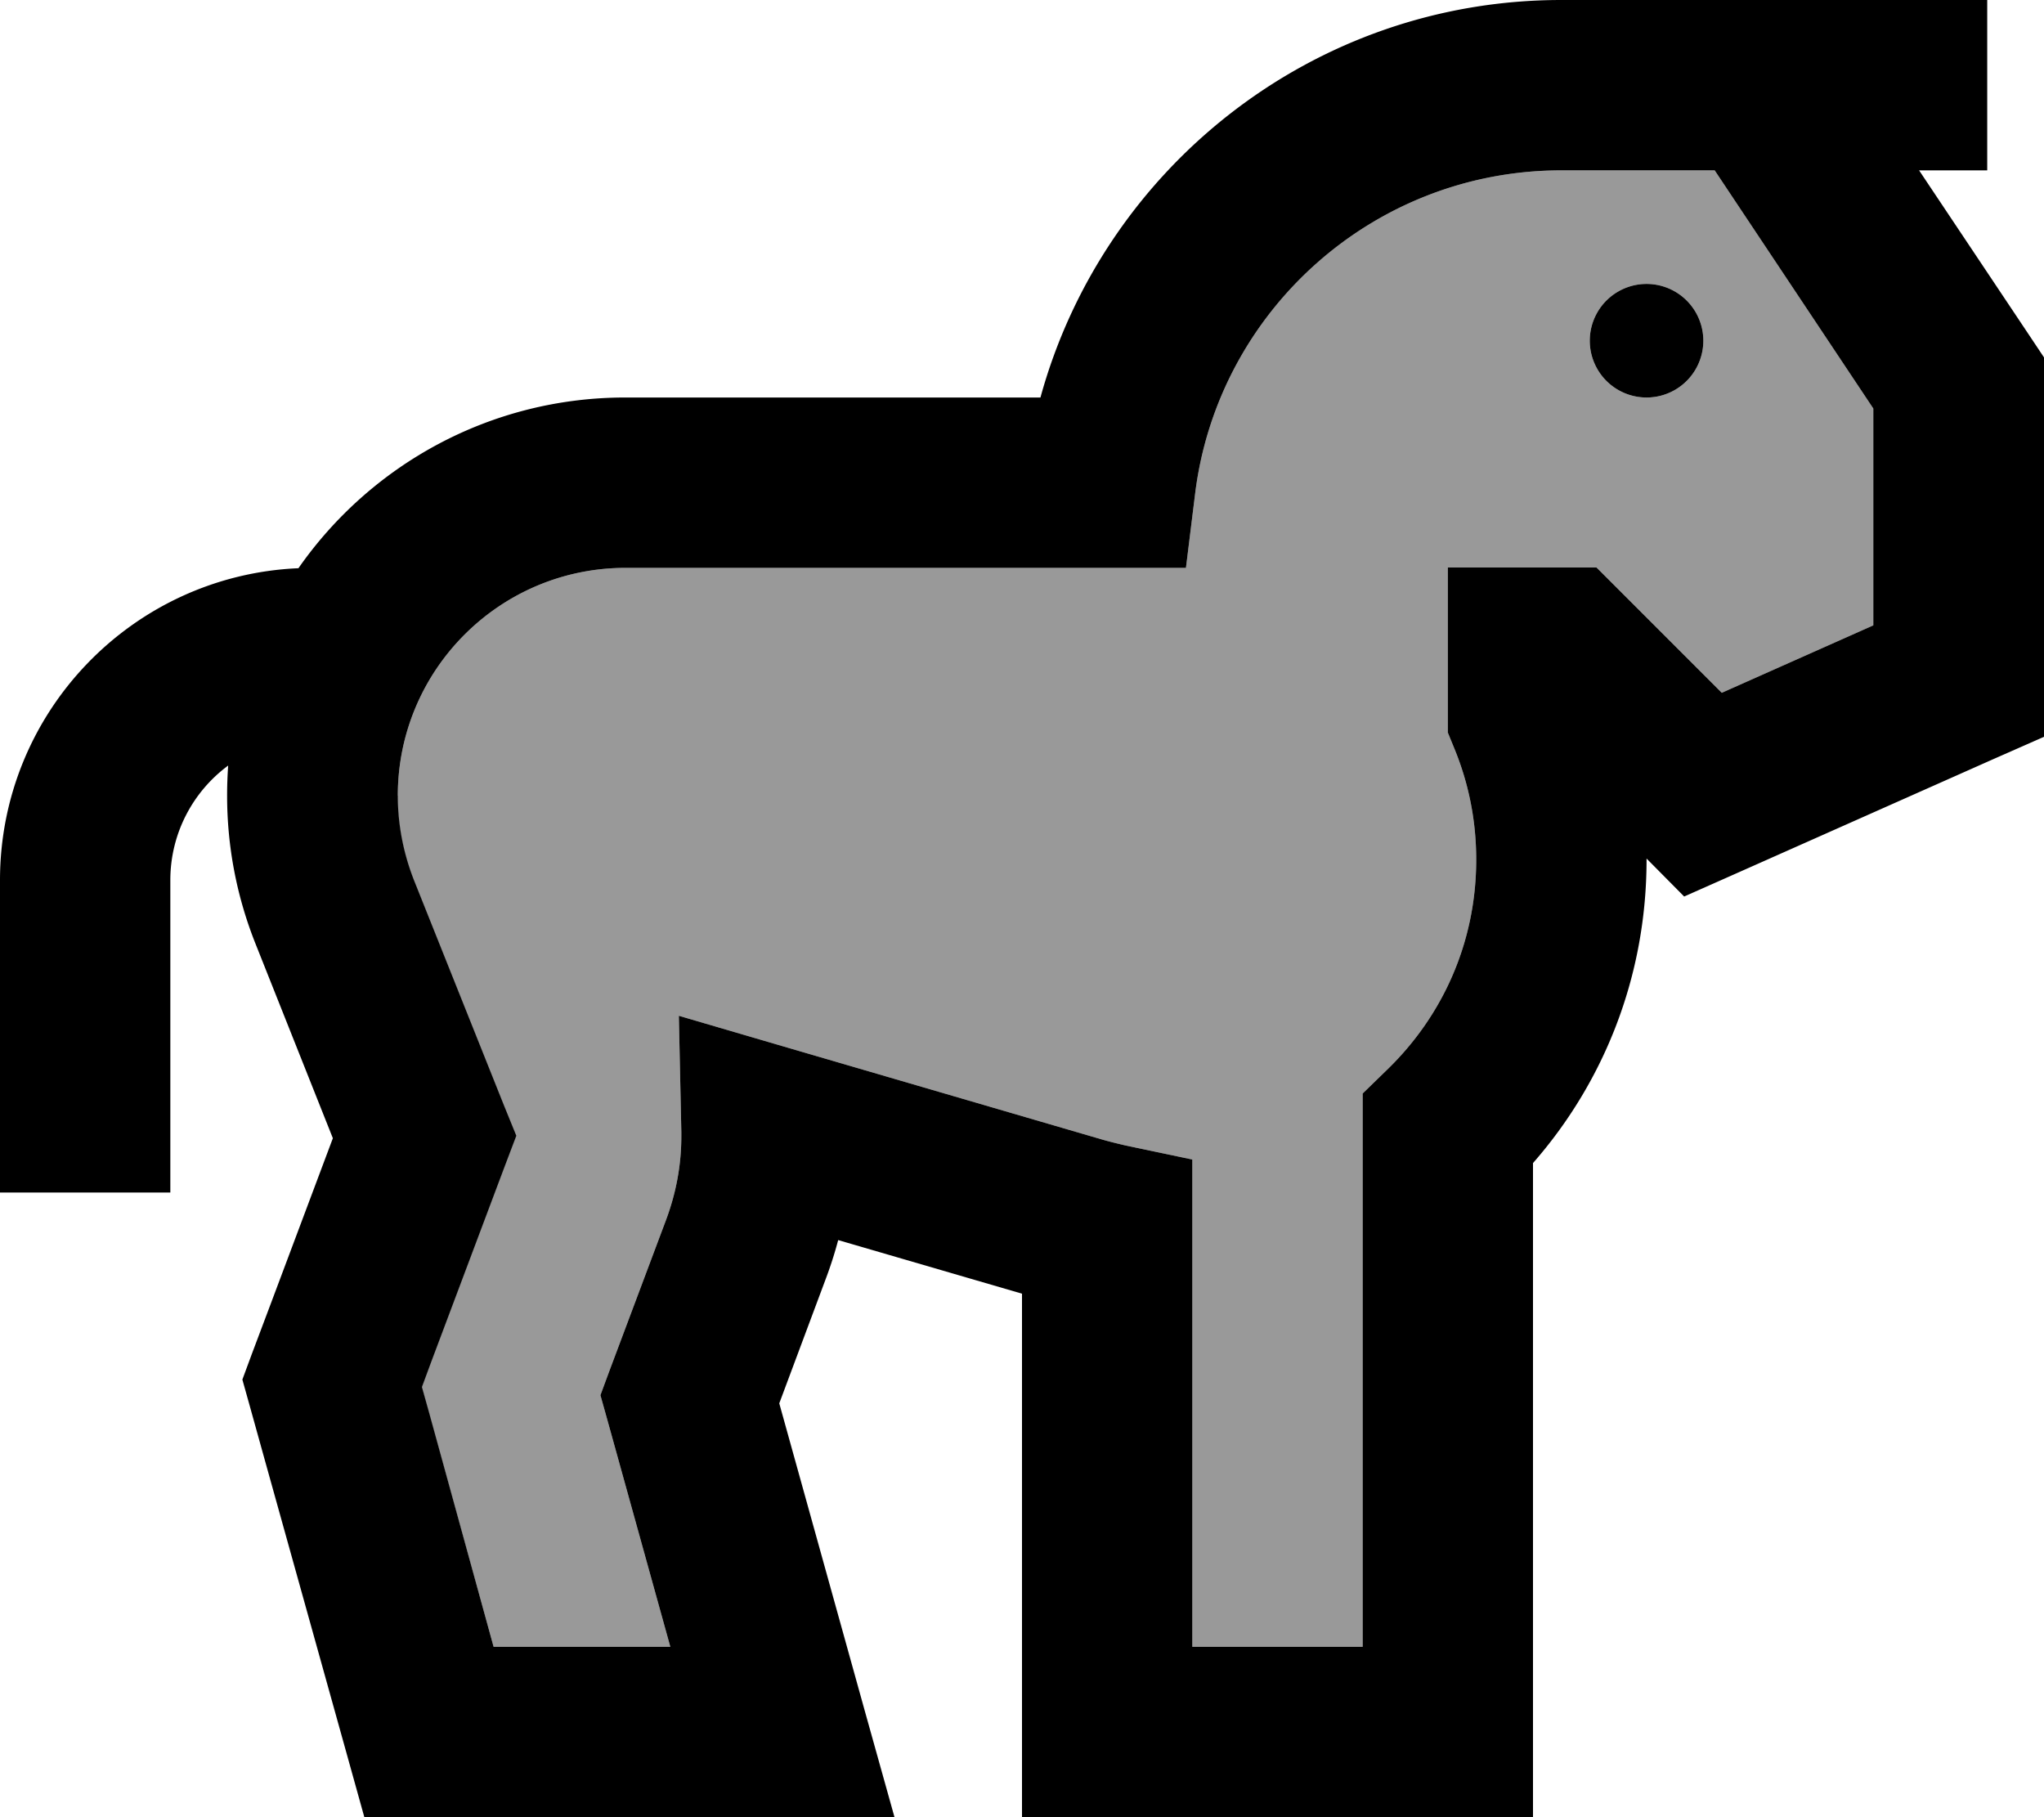 <svg fill="currentColor" xmlns="http://www.w3.org/2000/svg" viewBox="0 0 576 512"><!--! Font Awesome Pro 6.7.2 by @fontawesome - https://fontawesome.com License - https://fontawesome.com/license (Commercial License) Copyright 2024 Fonticons, Inc. --><defs><style>.fa-secondary{opacity:.4}</style></defs><path class="fa-secondary" d="M112 224.2c0 8.2 1.6 16.3 4.6 23.9l25.3 63.3 3.5 8.6-3.3 8.7-20.6 54.8-2.7 7.3 2.1 7.5L139.1 464l49.8 0-17.6-63.4-2.1-7.5 2.7-7.3 15.8-42.1c2.8-7.5 4.3-15.4 4.3-23.5c0-.4 0-.9 0-1.3l-.7-32.7 31.4 9.2 88 25.7c2.1 .6 4.2 1.1 6.3 1.6l19 4 0 19.4L336 464l48 0 0-145.8 0-10.1 7.3-7.1c15.1-14.8 24.7-35.3 24.7-58.8c0-11.2-2.2-21.7-6.2-31.4l-1.8-4.4 0-4.8 0-17.7 0-24 24 0 8 0 9.9 0 7 7 28.3 28.3 42.7-19 0-61.1L483.2 48 480 48l-8 0-32 0c-53 0-96.8 39.7-103.2 91l-2.6 21L313 160l-57 0-57.1 0-22.6 0c-35.5 0-64.2 28.8-64.2 64.2zM480 96a16 16 0 1 1 -32 0 16 16 0 1 1 32 0z"/><path class="fa-primary" d="M336.8 139l-2.6 21L313 160l-57 0-57.1 0-22.6 0c-35.5 0-64.2 28.8-64.2 64.2c0 8.2 1.6 16.3 4.6 23.9l25.3 63.3 3.5 8.6-3.3 8.7-20.6 54.8-2.7 7.3 2.1 7.5L139.1 464l49.8 0-17.6-63.4-2.1-7.5 2.7-7.3 15.8-42.1c2.8-7.5 4.3-15.4 4.3-23.5c0-.4 0-.9 0-1.3l-.7-32.7 31.4 9.2 88 25.7c2.1 .6 4.2 1.1 6.3 1.6l19 4 0 19.4L336 464l48 0 0-145.8 0-10.1 7.3-7.1c15.1-14.8 24.7-35.3 24.7-58.8c0-11.2-2.2-21.7-6.2-31.4l-1.8-4.4 0-4.8 0-17.7 0-24 24 0 8 0 9.9 0 7 7 28.3 28.3 42.7-19 0-61.1L483.2 48 480 48l-8 0-32 0c-53 0-96.8 39.7-103.2 91zm204-91L572 94.7l4 6 0 7.3 0 84 0 15.6-14.3 6.3-72 32-15.1 6.7L464 241.9l0 .3c0 33.2-12.2 62.9-32 85.5L432 488l0 24-24 0-96 0-24 0 0-24 0-123.5-51.8-15.1c-1 3.8-2.2 7.5-3.6 11.2l-13 34.8 24 86.3 8.5 30.4-31.6 0-99.6 0-18.2 0-4.9-17.6L74.6 411.3l-4.2-15.1-2.1-7.5 2.7-7.3 5.5-14.6 17.3-46.1L72 265.9c-5.3-13.3-8-27.4-8-41.7c0-2.9 .1-5.7 .3-8.5C54.4 223 48 234.8 48 248l0 64 0 24L0 336l0-24 0-64c0-47.3 37.3-85.9 84.1-87.9c20.3-29.1 54-48.1 92.1-48.1l22.6 0 57.1 0 37.3 0C310.9 47.5 369.9 0 440 0l32 0 8 0 16 0 12.8 0L536 0l24 0 0 48-19.2 0zM448 96a16 16 0 1 1 32 0 16 16 0 1 1 -32 0z"/></svg>